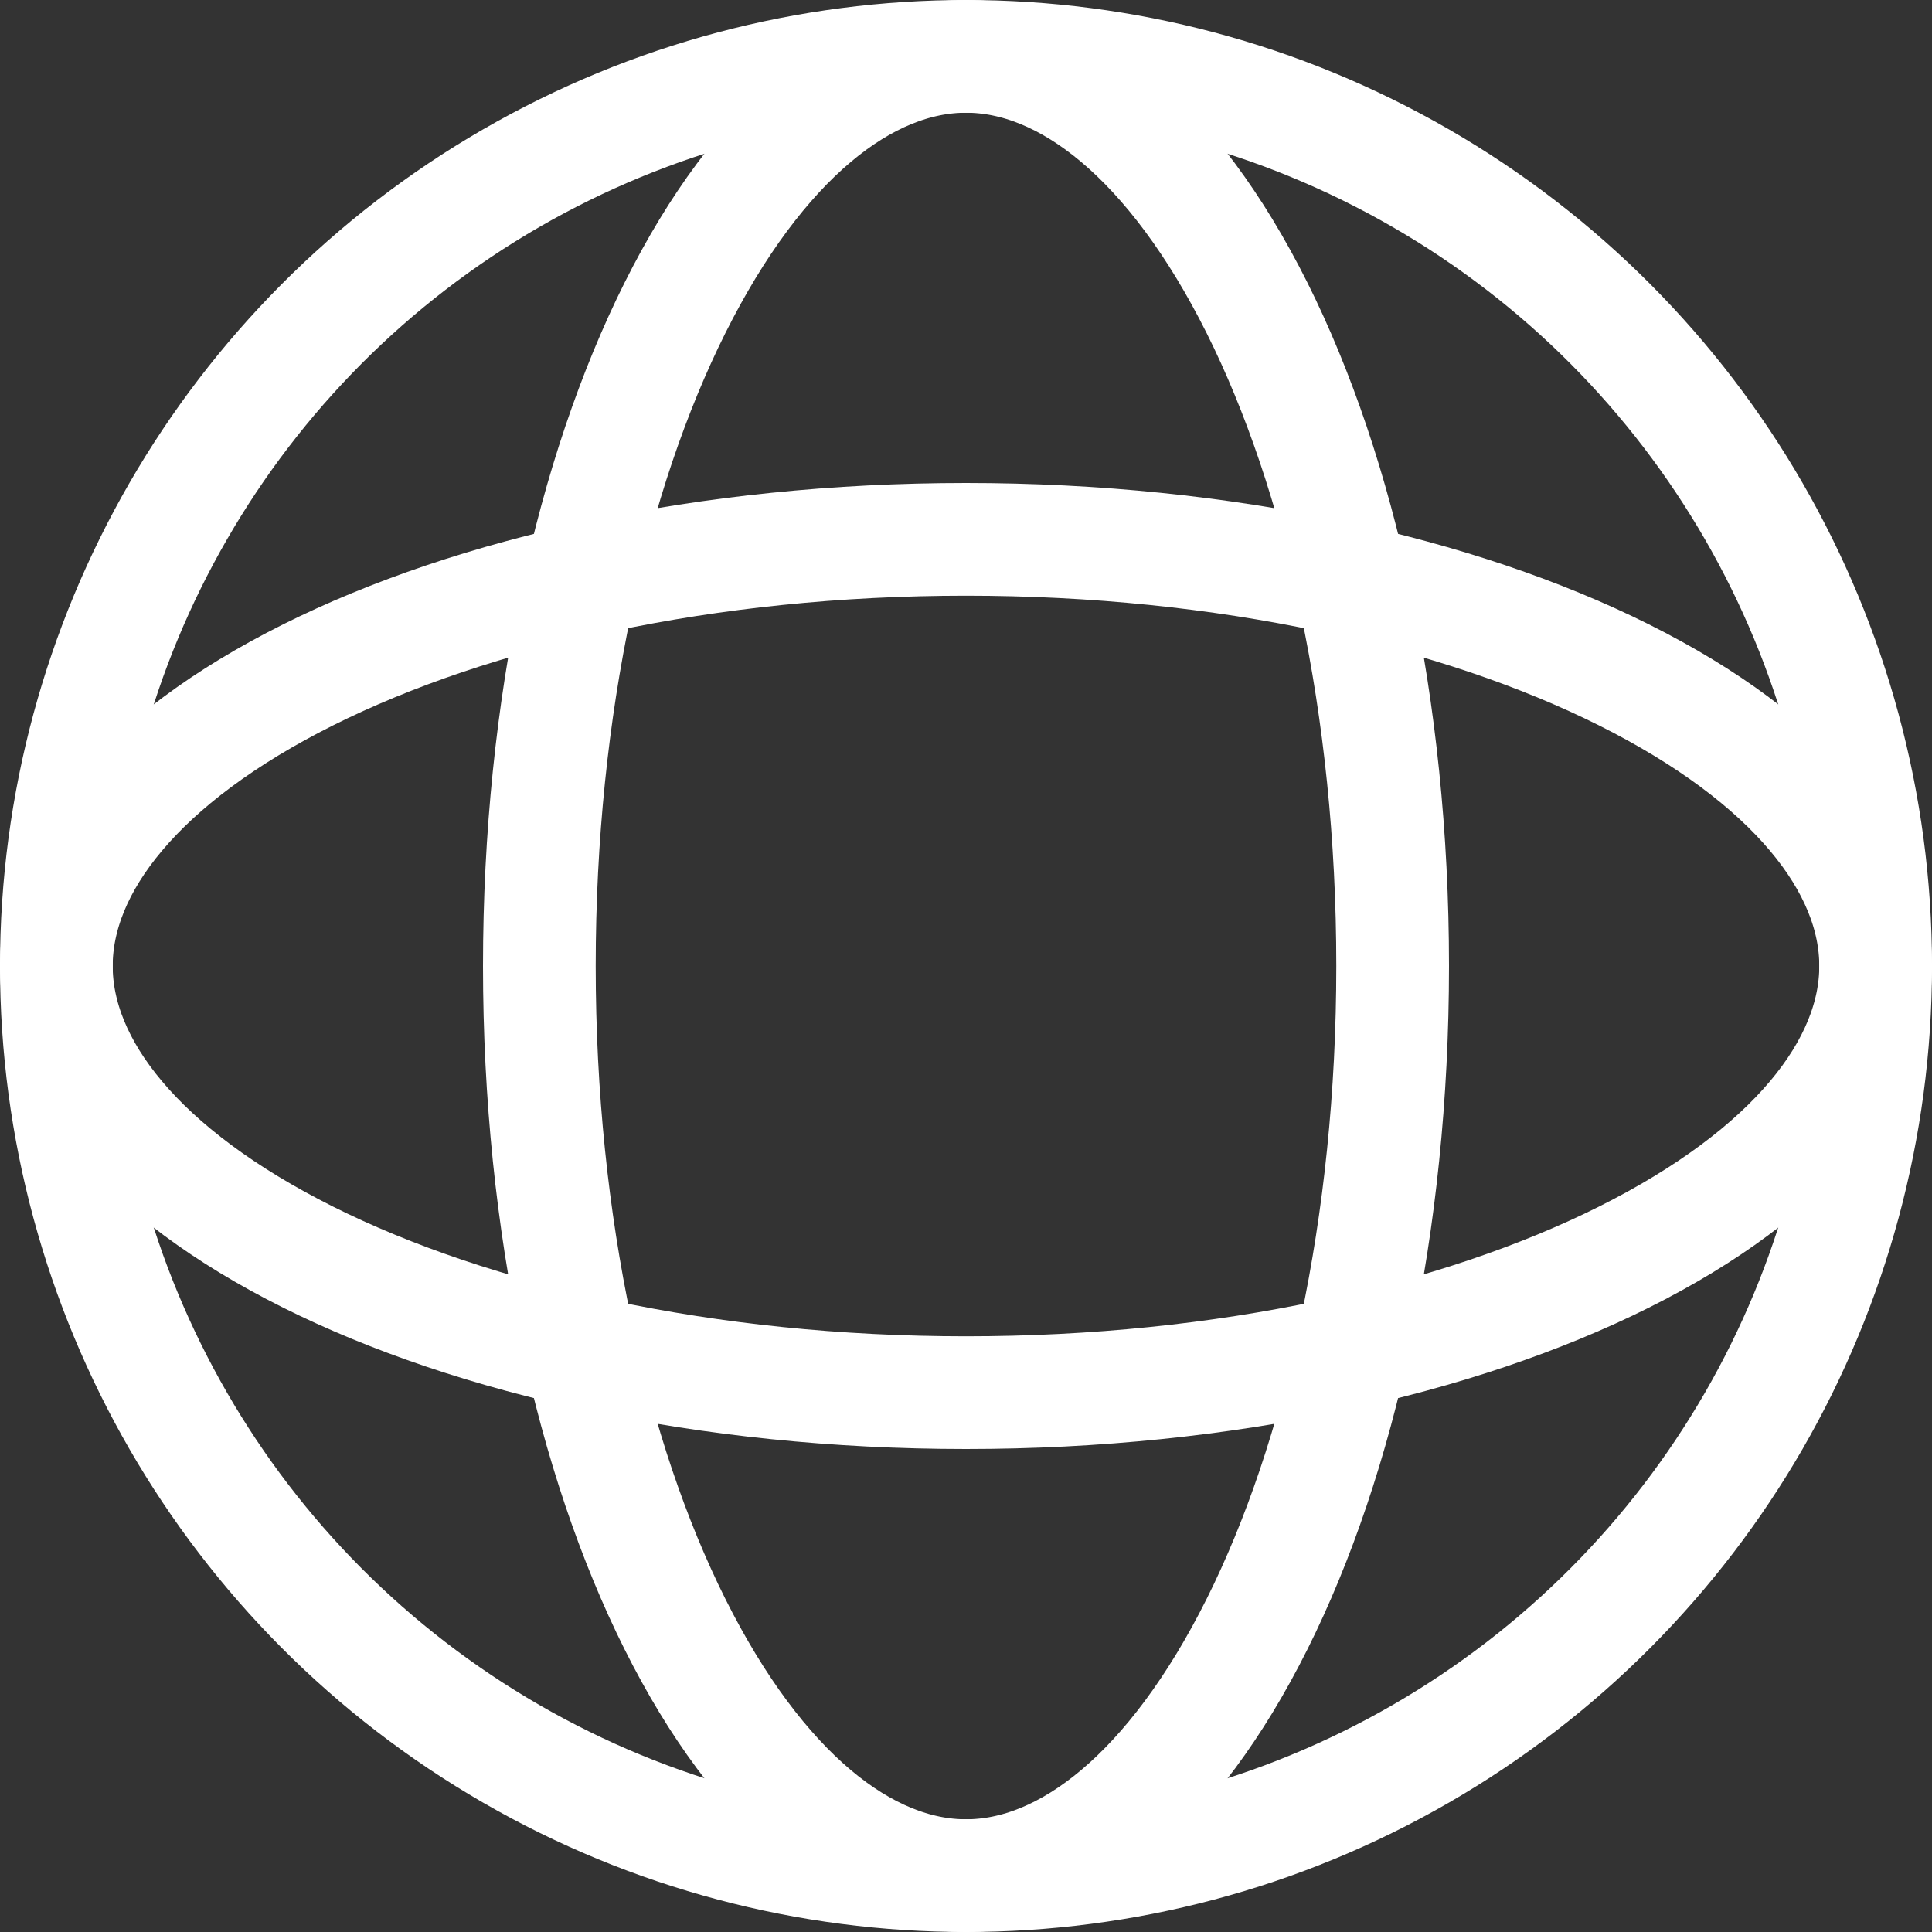<svg width="24" height="24" viewBox="0 0 24 24" fill="none" xmlns="http://www.w3.org/2000/svg">
<rect x="0" y="0" width="24" height="24" fill="#333333" stroke="none"/>
<g clip-path="url(#clip0_288_128)">
<circle cx="12" cy="12" r="11.3" stroke="#FFFFFF" stroke-width="1.4"/>
<path d="M23.3 12C23.3 13.249 22.269 14.568 20.172 15.617C18.117 16.644 15.229 17.3 12 17.3C8.771 17.3 5.883 16.644 3.828 15.617C1.731 14.568 0.7 13.249 0.7 12C0.7 10.751 1.731 9.432 3.828 8.383C5.883 7.356 8.771 6.7 12 6.7C15.229 6.7 18.117 7.356 20.172 8.383C22.269 9.432 23.3 10.751 23.3 12Z" stroke="#FFFFFF" stroke-width="1.4"/>
<path d="M12 0.7C13.249 0.7 14.568 1.731 15.617 3.828C16.644 5.883 17.3 8.771 17.3 12C17.3 15.229 16.644 18.117 15.617 20.172C14.568 22.269 13.249 23.3 12 23.3C10.751 23.3 9.432 22.269 8.383 20.172C7.356 18.117 6.7 15.229 6.7 12C6.7 8.771 7.356 5.883 8.383 3.828C9.432 1.731 10.751 0.7 12 0.7Z" stroke="#FFFFFF" stroke-width="1.4"/>
</g>
<defs>
<clipPath id="clip0_288_128">
<rect width="24" height="24" fill="white"/>
</clipPath>
</defs>
</svg>
